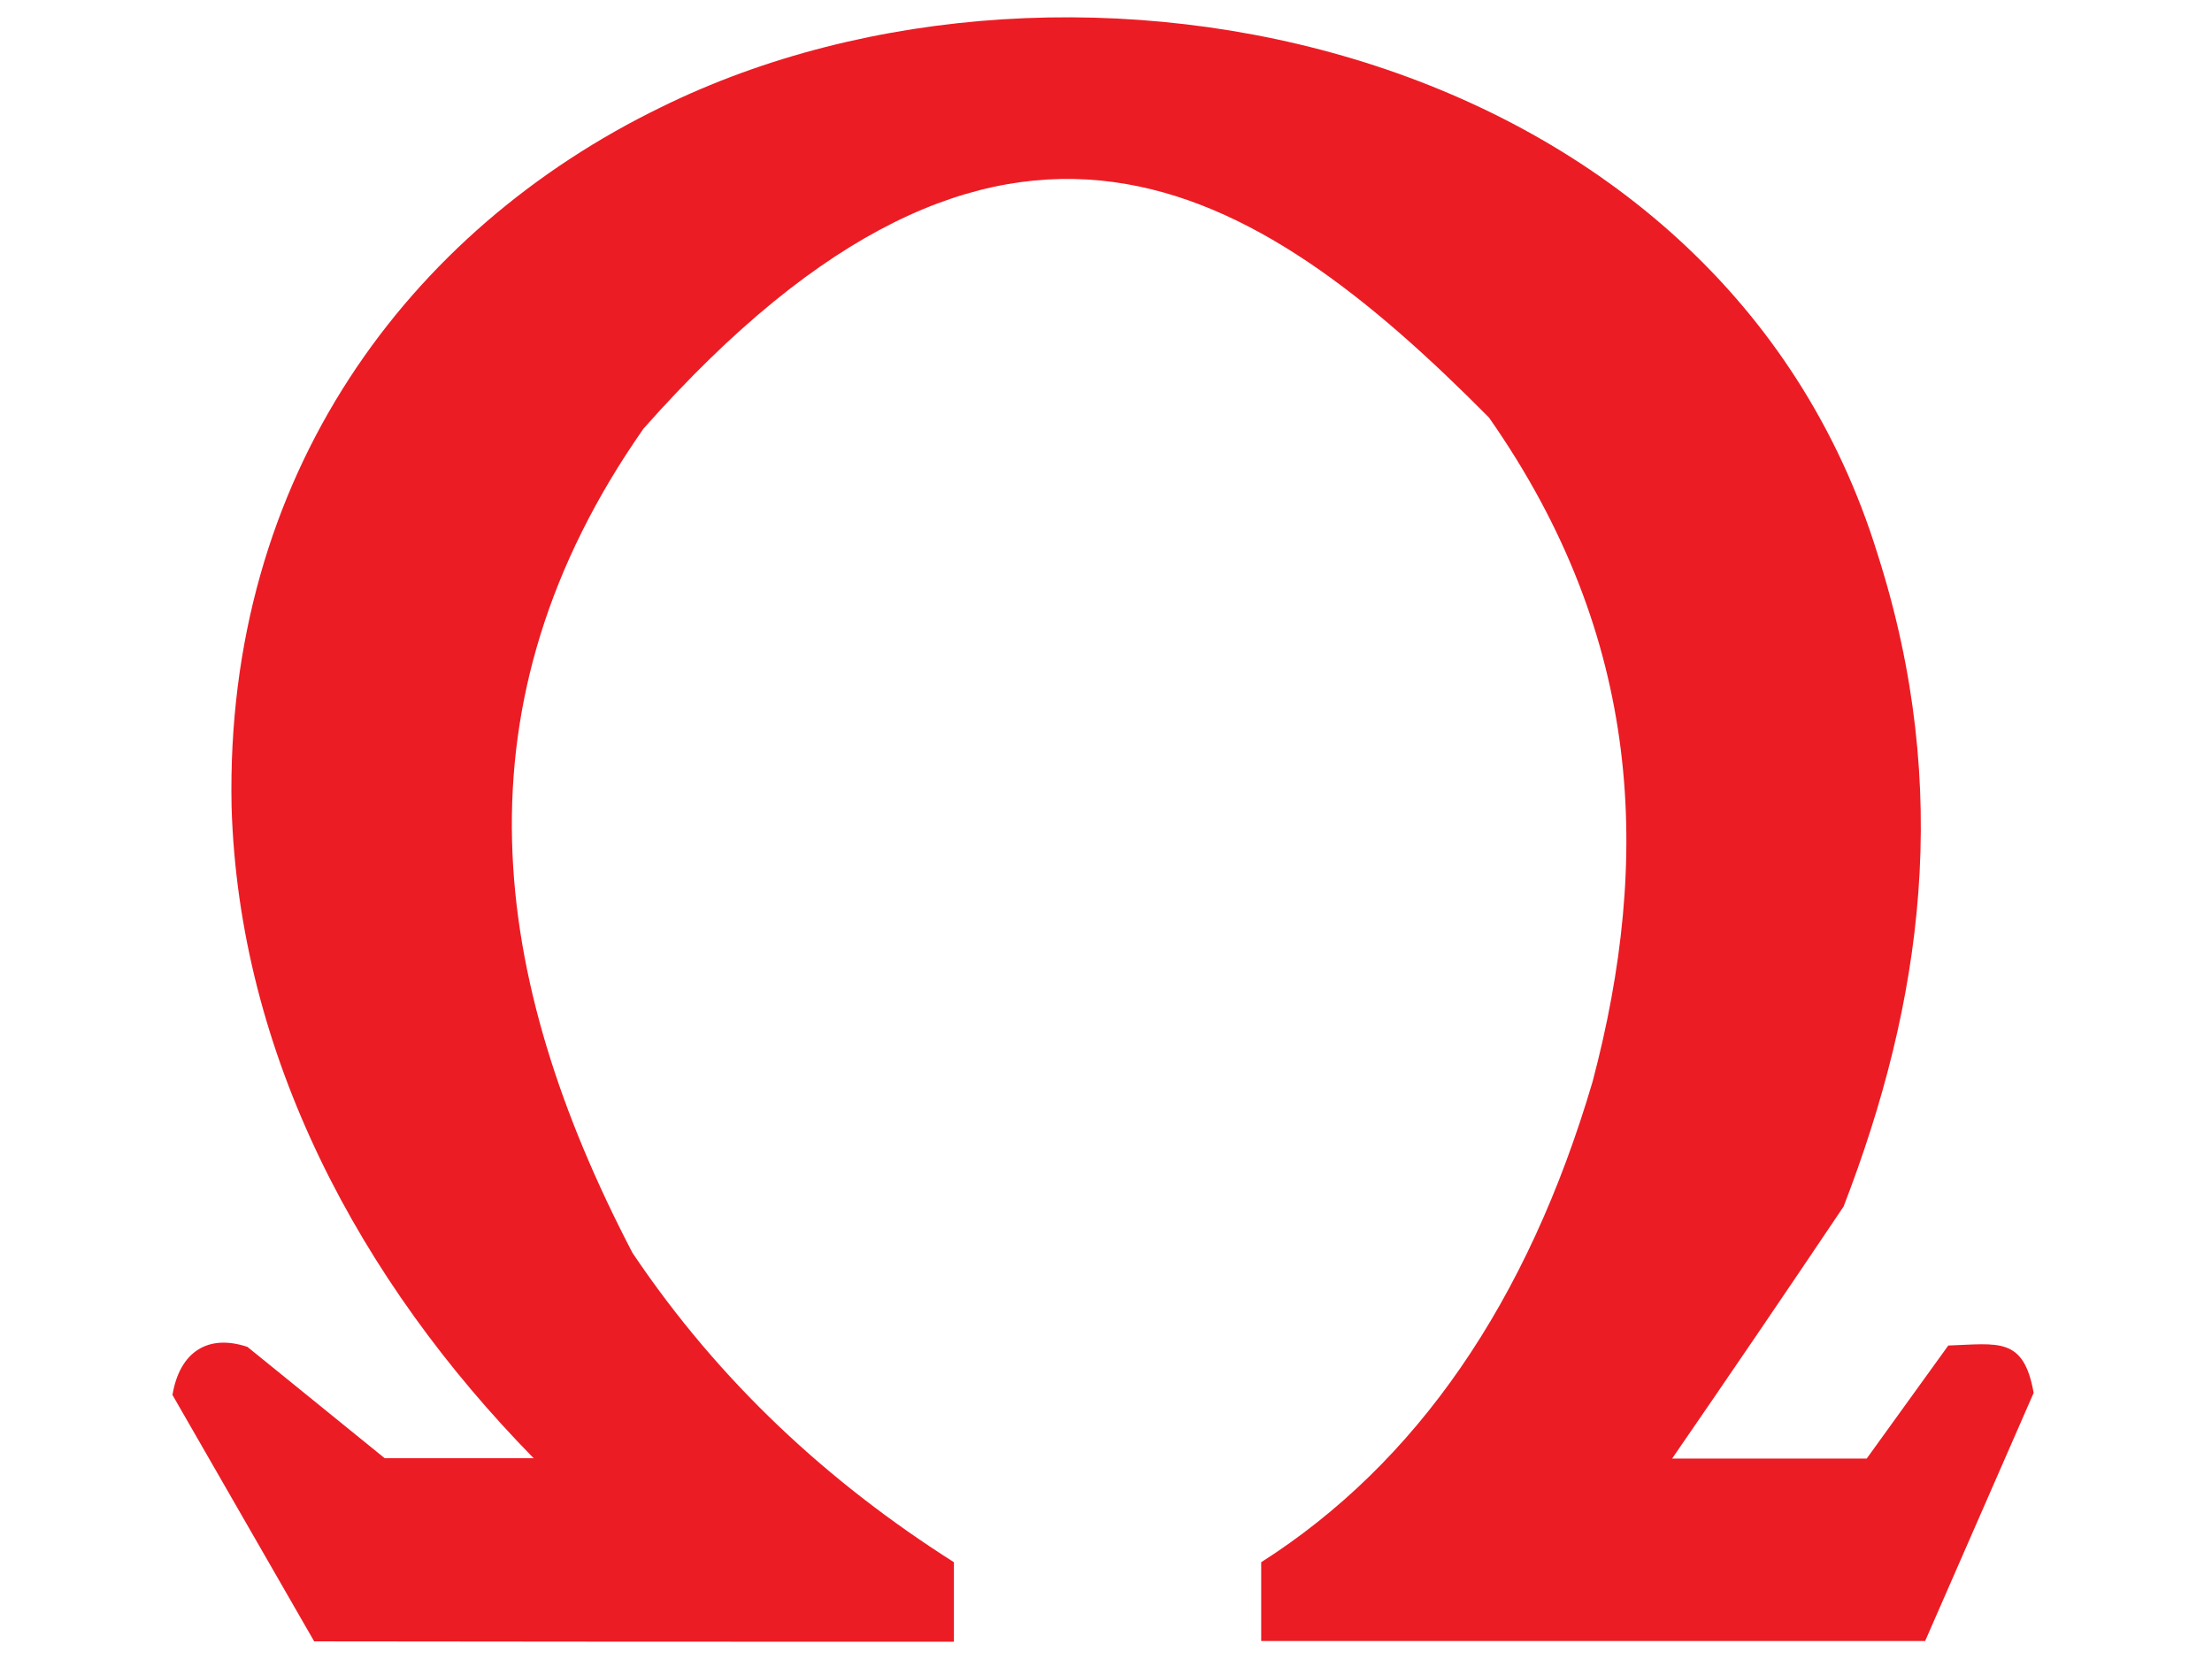 <?xml version="1.0" encoding="utf-8"?>
<!-- Generator: Adobe Illustrator 19.2.1, SVG Export Plug-In . SVG Version: 6.00 Build 0)  -->
<svg version="1.1" id="Layer_1" xmlns="http://www.w3.org/2000/svg" xmlns:xlink="http://www.w3.org/1999/xlink" x="0px" y="0px"
	 viewBox="0 0 640 480" style="enable-background:new 0 0 640 480;" xml:space="preserve">
<style type="text/css">
	.st0{fill:none;}
	.st1{fill:#EC1C24;}
</style>
<path class="st0" d="M347.1,199.7c0.5-5.4-0.1-10.5-5.6-12.3c-6.8-2.4-15.2,2-21.6,11.7c-9.6,14.8-10.1,32.9-9,44.4
	C317.5,240.7,343.9,220.1,347.1,199.7z"/>
<path class="st0" d="M244.9,318.1c0,25.3,21,30.2,33.6,29c13.7-1.3,28.2-8.7,31.9-11c-12.4-16.4-23.9-40-29.2-61
	C268.4,280.7,244.9,296.5,244.9,318.1z"/>
<path class="st0" d="M182.2,135c-0.4,0-12,0-12,0l-37.3,118.8c0,0,50.6,13.8,73.5-53.3C228.1,136.6,194.3,135,182.2,135z"/>
<path class="st1" d="M276,475v-23c-36.2-23-67.8-52-93-89.5c-41.5-79.6-52.5-158.9,3.2-238.5c104-117.4,176.6-71.8,244.6-3.2
	c44.8,64,46.9,128.1,30,192.1c-18.8,63.8-50.9,110.4-95.9,139.1c0,8.8,0,13.9,0,22.8c59.5,0,132.6,0,192.1,0l31.4-71.8
	c-2.9-16.3-10.2-14.2-24.7-13.7l-23.6,32.7c-18.8,0-37.5,0-56.3,0c16.6-24.1,33.2-48.5,49.6-72.9c22.8-59,31.6-120.6,9.9-188.6
	C497.6,12,310.5-27.7,191.3,31C118.1,66.6,65.1,137.6,67,233.3c2.1,71.8,37,137.2,87.4,188.6c-11.3,0-32.2,0-43.1,0l-39.7-32.2
	c-11.3-3.8-19.6,1.3-21.7,13.9l41,71.3C152.7,475,214.3,475,276,475z"/>
</svg>
